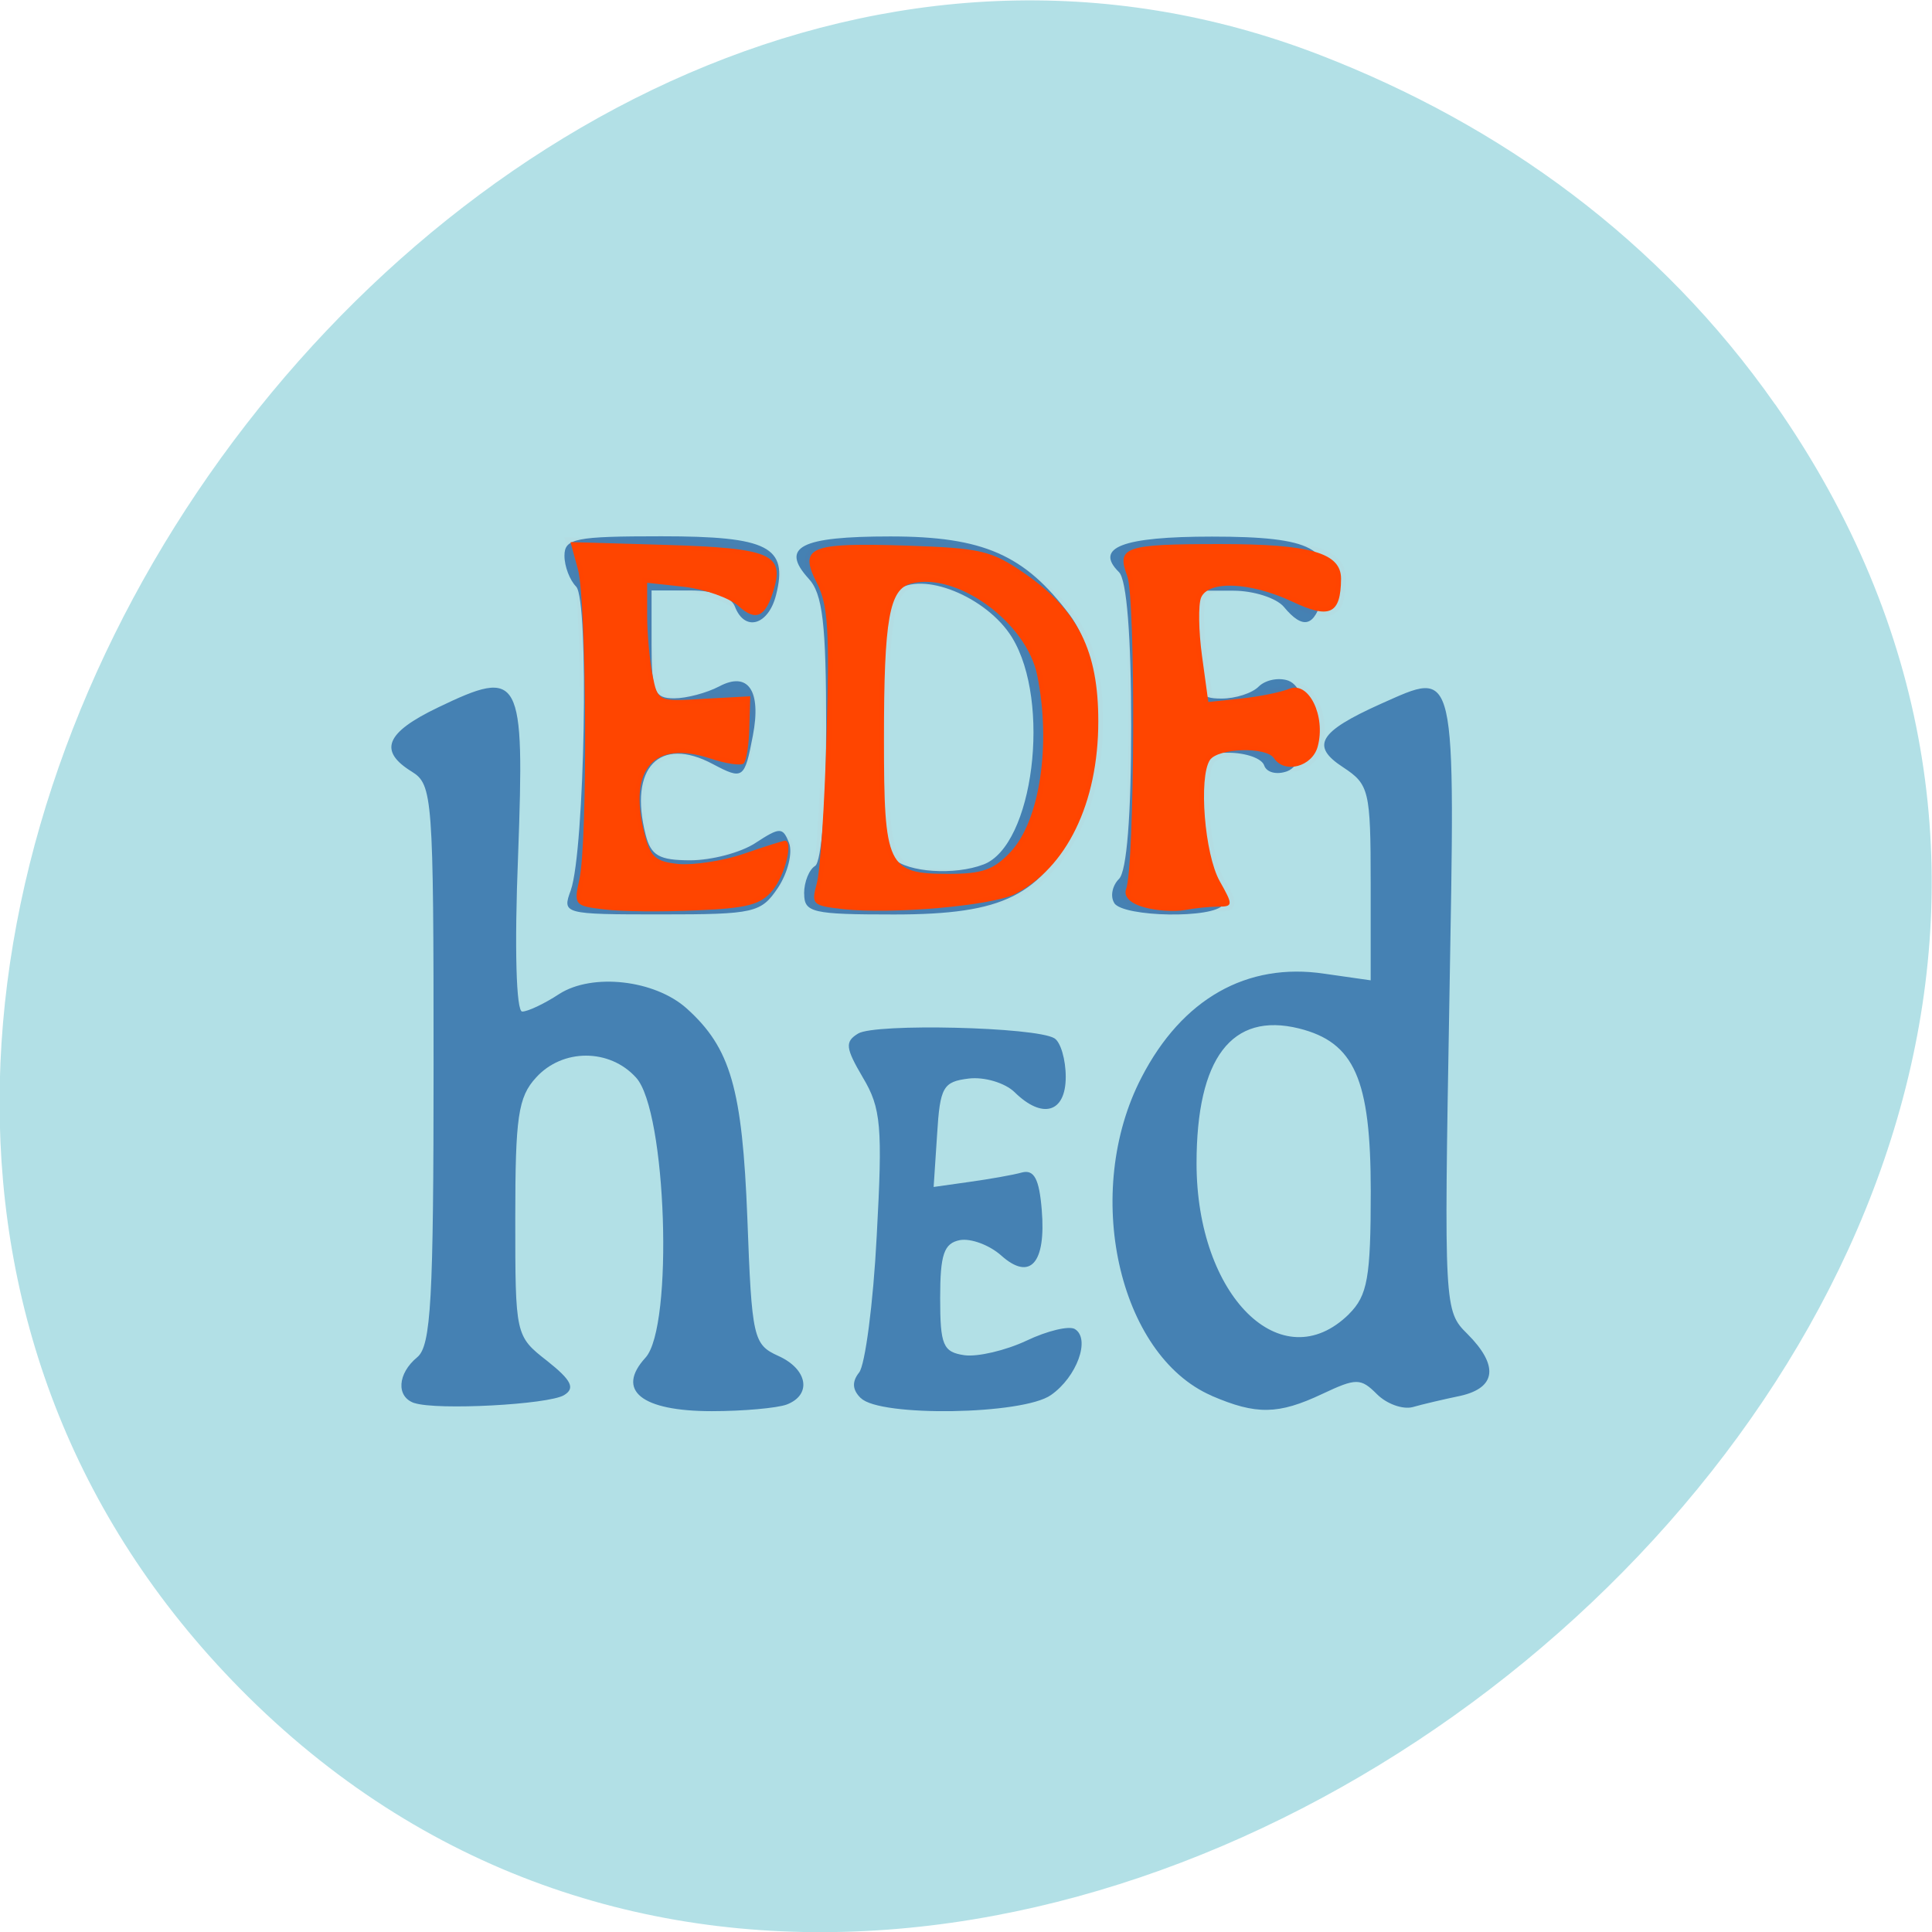 <svg xmlns="http://www.w3.org/2000/svg" viewBox="0 0 24 24"><path d="m 22.05 5.02 c 7.805 11.164 -9.777 25.14 -18.965 16.06 c -8.664 -8.566 2.539 -24.555 13.309 -20.398 c 2.254 0.871 4.227 2.301 5.656 4.34" fill="#b0dfe5" fill-opacity="0.98"/><path d="m 5.148 17.43 c -0.23 -0.078 -0.211 -0.367 0.035 -0.57 c 0.172 -0.141 0.203 -0.715 0.203 -3.637 c 0 -3.324 -0.012 -3.477 -0.27 -3.637 c -0.418 -0.258 -0.328 -0.484 0.324 -0.797 c 1.031 -0.496 1.078 -0.41 0.996 1.836 c -0.047 1.16 -0.023 1.941 0.051 1.941 c 0.07 0 0.277 -0.098 0.461 -0.219 c 0.41 -0.262 1.184 -0.176 1.582 0.18 c 0.547 0.492 0.691 0.996 0.754 2.609 c 0.055 1.488 0.074 1.566 0.383 1.707 c 0.367 0.164 0.422 0.484 0.105 0.605 c -0.117 0.043 -0.535 0.082 -0.93 0.082 c -0.875 0 -1.195 -0.258 -0.824 -0.664 c 0.352 -0.383 0.262 -3.07 -0.117 -3.48 c -0.328 -0.363 -0.914 -0.363 -1.242 0 c -0.223 0.242 -0.258 0.492 -0.258 1.746 c 0 1.453 0 1.465 0.395 1.773 c 0.305 0.242 0.352 0.34 0.211 0.426 c -0.195 0.117 -1.574 0.191 -1.859 0.098 m 5.547 -0.059 c -0.109 -0.105 -0.113 -0.207 -0.023 -0.32 c 0.074 -0.09 0.176 -0.855 0.219 -1.699 c 0.074 -1.355 0.055 -1.586 -0.172 -1.965 c -0.215 -0.367 -0.227 -0.445 -0.059 -0.547 c 0.211 -0.129 2.207 -0.082 2.438 0.059 c 0.078 0.047 0.141 0.266 0.141 0.48 c 0 0.445 -0.289 0.531 -0.637 0.188 c -0.117 -0.113 -0.371 -0.191 -0.566 -0.168 c -0.32 0.039 -0.359 0.102 -0.395 0.695 l -0.043 0.652 l 0.445 -0.063 c 0.25 -0.035 0.543 -0.086 0.652 -0.117 c 0.152 -0.039 0.215 0.082 0.246 0.465 c 0.055 0.664 -0.145 0.887 -0.504 0.566 c -0.145 -0.129 -0.375 -0.215 -0.512 -0.191 c -0.199 0.039 -0.246 0.176 -0.246 0.719 c 0 0.586 0.035 0.672 0.301 0.711 c 0.164 0.023 0.512 -0.059 0.77 -0.18 c 0.262 -0.125 0.531 -0.188 0.602 -0.145 c 0.199 0.121 0.023 0.598 -0.297 0.82 c -0.348 0.246 -2.125 0.273 -2.359 0.039 m 4.355 -0.031 c -1.16 -0.504 -1.609 -2.531 -0.871 -3.953 c 0.504 -0.977 1.309 -1.434 2.273 -1.289 l 0.574 0.082 v -1.211 c 0 -1.148 -0.02 -1.223 -0.34 -1.434 c -0.41 -0.266 -0.309 -0.441 0.465 -0.789 c 0.953 -0.422 0.926 -0.539 0.852 3.723 c -0.066 3.766 -0.063 3.82 0.223 4.102 c 0.391 0.391 0.363 0.668 -0.082 0.77 c -0.207 0.043 -0.473 0.105 -0.598 0.141 c -0.121 0.031 -0.32 -0.039 -0.441 -0.16 c -0.203 -0.203 -0.258 -0.203 -0.68 -0.004 c -0.547 0.258 -0.82 0.262 -1.375 0.023 m 1.707 -1.016 c 0.23 -0.23 0.27 -0.449 0.27 -1.527 c 0 -1.391 -0.203 -1.848 -0.891 -2.02 c -0.836 -0.207 -1.273 0.367 -1.273 1.676 c 0 1.648 1.059 2.695 1.895 1.871 m -9.668 -5.266 c 0.172 -0.488 0.23 -3.605 0.066 -3.77 c -0.078 -0.078 -0.145 -0.25 -0.145 -0.383 c 0 -0.215 0.133 -0.242 1.203 -0.242 c 1.328 0 1.578 0.129 1.426 0.727 c -0.094 0.379 -0.391 0.465 -0.512 0.145 c -0.051 -0.125 -0.258 -0.199 -0.555 -0.199 h -0.48 v 0.672 c 0 0.586 0.035 0.668 0.281 0.668 c 0.152 0 0.402 -0.066 0.559 -0.148 c 0.359 -0.191 0.527 0.051 0.418 0.613 c -0.102 0.535 -0.121 0.551 -0.496 0.352 c -0.664 -0.355 -1.047 0.047 -0.836 0.875 c 0.066 0.262 0.168 0.32 0.555 0.32 c 0.262 0 0.625 -0.094 0.809 -0.215 c 0.305 -0.199 0.34 -0.199 0.418 0 c 0.047 0.121 -0.016 0.371 -0.137 0.555 c -0.211 0.313 -0.289 0.332 -1.453 0.332 c -1.219 0 -1.23 -0.004 -1.121 -0.301 m 2.898 0.039 c 0 -0.141 0.063 -0.297 0.137 -0.34 c 0.078 -0.051 0.137 -0.77 0.137 -1.711 c 0 -1.297 -0.043 -1.672 -0.219 -1.859 c -0.355 -0.391 -0.102 -0.523 1.016 -0.523 c 1.152 0 1.668 0.227 2.227 0.973 c 0.426 0.57 0.469 1.805 0.086 2.59 c -0.441 0.902 -0.902 1.133 -2.266 1.133 c -1.016 0 -1.117 -0.023 -1.117 -0.258 m 2.227 -0.363 c 0.621 -0.234 0.844 -2.023 0.355 -2.82 c -0.313 -0.508 -1.125 -0.836 -1.438 -0.578 c -0.254 0.211 -0.285 3.074 -0.035 3.324 c 0.176 0.172 0.762 0.211 1.117 0.074 m 1.625 0.477 c -0.051 -0.082 -0.023 -0.215 0.059 -0.297 c 0.098 -0.094 0.152 -0.793 0.152 -1.906 c 0 -1.109 -0.055 -1.812 -0.152 -1.906 c -0.309 -0.305 0.043 -0.441 1.156 -0.441 c 1.25 0 1.523 0.148 1.375 0.738 c -0.098 0.383 -0.242 0.426 -0.484 0.133 c -0.094 -0.109 -0.375 -0.199 -0.625 -0.199 h -0.457 v 0.672 c 0 0.609 0.027 0.668 0.309 0.668 c 0.172 0 0.383 -0.066 0.465 -0.152 c 0.086 -0.082 0.25 -0.113 0.367 -0.07 c 0.301 0.117 0.289 1.01 -0.016 1.125 c -0.129 0.047 -0.254 0.016 -0.285 -0.07 c -0.027 -0.09 -0.23 -0.16 -0.445 -0.16 c -0.387 0 -0.395 0.02 -0.395 0.68 c 0 0.43 0.074 0.758 0.203 0.883 c 0.113 0.113 0.168 0.258 0.125 0.324 c -0.105 0.176 -1.242 0.156 -1.352 -0.02" fill="#4581b3"/><g stroke-opacity="0.012" fill="#ff4500" fill-rule="evenodd" stroke="#ff4500" transform="matrix(0.094 0 0 0.094 -0.511 3.578)"><path d="m 85.29 82.12 c -3.917 -0.458 -4.04 -0.583 -3.292 -3.958 c 1.125 -5 0.958 -36.625 -0.167 -40.917 l -1 -3.667 l 12.75 0.375 c 13.542 0.417 15.5 1.208 14.13 5.833 c -1.083 3.708 -2.375 4.333 -4.667 2.25 c -1.208 -1.083 -4.417 -2.208 -7.125 -2.542 l -4.958 -0.542 v 4.375 c 0 2.375 0.333 5.917 0.708 7.833 c 0.708 3.5 0.708 3.5 6.833 3.125 l 6.083 -0.333 l -0.125 4.125 c -0.042 2.25 -0.375 4.417 -0.75 4.75 c -0.333 0.333 -2.333 0.042 -4.458 -0.667 c -7.375 -2.417 -10.75 1.375 -8.708 9.667 c 0.833 3.417 1.458 3.958 4.583 4.292 c 2 0.167 5.917 -0.417 8.667 -1.375 c 2.75 -0.958 5.167 -1.708 5.375 -1.708 c 1.125 0 0.042 4.5 -1.583 6.5 c -1.583 1.958 -3.292 2.417 -10.08 2.708 c -4.5 0.208 -10 0.167 -12.208 -0.125" stroke-width="1.245"/><path d="m 116.83 82.08 c -4.04 -0.458 -4.208 -0.625 -3.458 -3.375 c 0.458 -1.625 1.042 -10.417 1.292 -19.583 c 0.417 -13.667 0.208 -17.25 -1.25 -20.08 c -2.458 -4.833 -1.083 -5.417 11.833 -5 c 9.917 0.333 11.208 0.667 15.583 3.667 c 7.083 4.875 9.75 10.25 9.75 19.542 c 0 10.833 -4.208 19.417 -11.08 22.875 c -3.125 1.5 -16.08 2.667 -22.667 1.958 m 22.13 -7.542 c 3.875 -4.083 5.417 -14.208 3.542 -23.375 c -1.417 -6.958 -10.583 -13.667 -16.625 -12.12 c -2.917 0.708 -3.625 4.667 -3.625 20.5 c 0 16.917 0.458 17.875 8.542 17.875 c 4.458 0 5.958 -0.542 8.167 -2.875" stroke-width="1.258"/><path d="m 156.62 81.83 c -1.833 -0.5 -2.708 -1.417 -2.375 -2.375 c 1.167 -3 1.292 -38.37 0.167 -41.37 c -1.458 -3.875 -0.417 -4.25 12.292 -4.25 c 11.917 0 15.958 1.167 15.958 4.583 c -0.042 4.708 -1.5 5.375 -6.5 3 c -5.542 -2.583 -11.04 -2.792 -12 -0.5 c -0.375 0.917 -0.333 4.375 0.125 7.708 l 0.833 6.083 l 4.333 -0.458 c 2.375 -0.25 5.25 -0.833 6.375 -1.292 c 2.583 -1.042 4.833 3.625 3.75 7.625 c -0.708 2.667 -4.375 3.667 -5.792 1.542 c -1.042 -1.542 -7.375 -1.333 -8.458 0.25 c -1.5 2.292 -0.708 12.417 1.292 16 c 1.792 3.167 1.792 3.375 -0.208 3.375 c -1.125 0 -3.167 0.208 -4.458 0.458 c -1.292 0.25 -3.708 0.083 -5.333 -0.375" stroke-width="1.297"/></g></svg>
